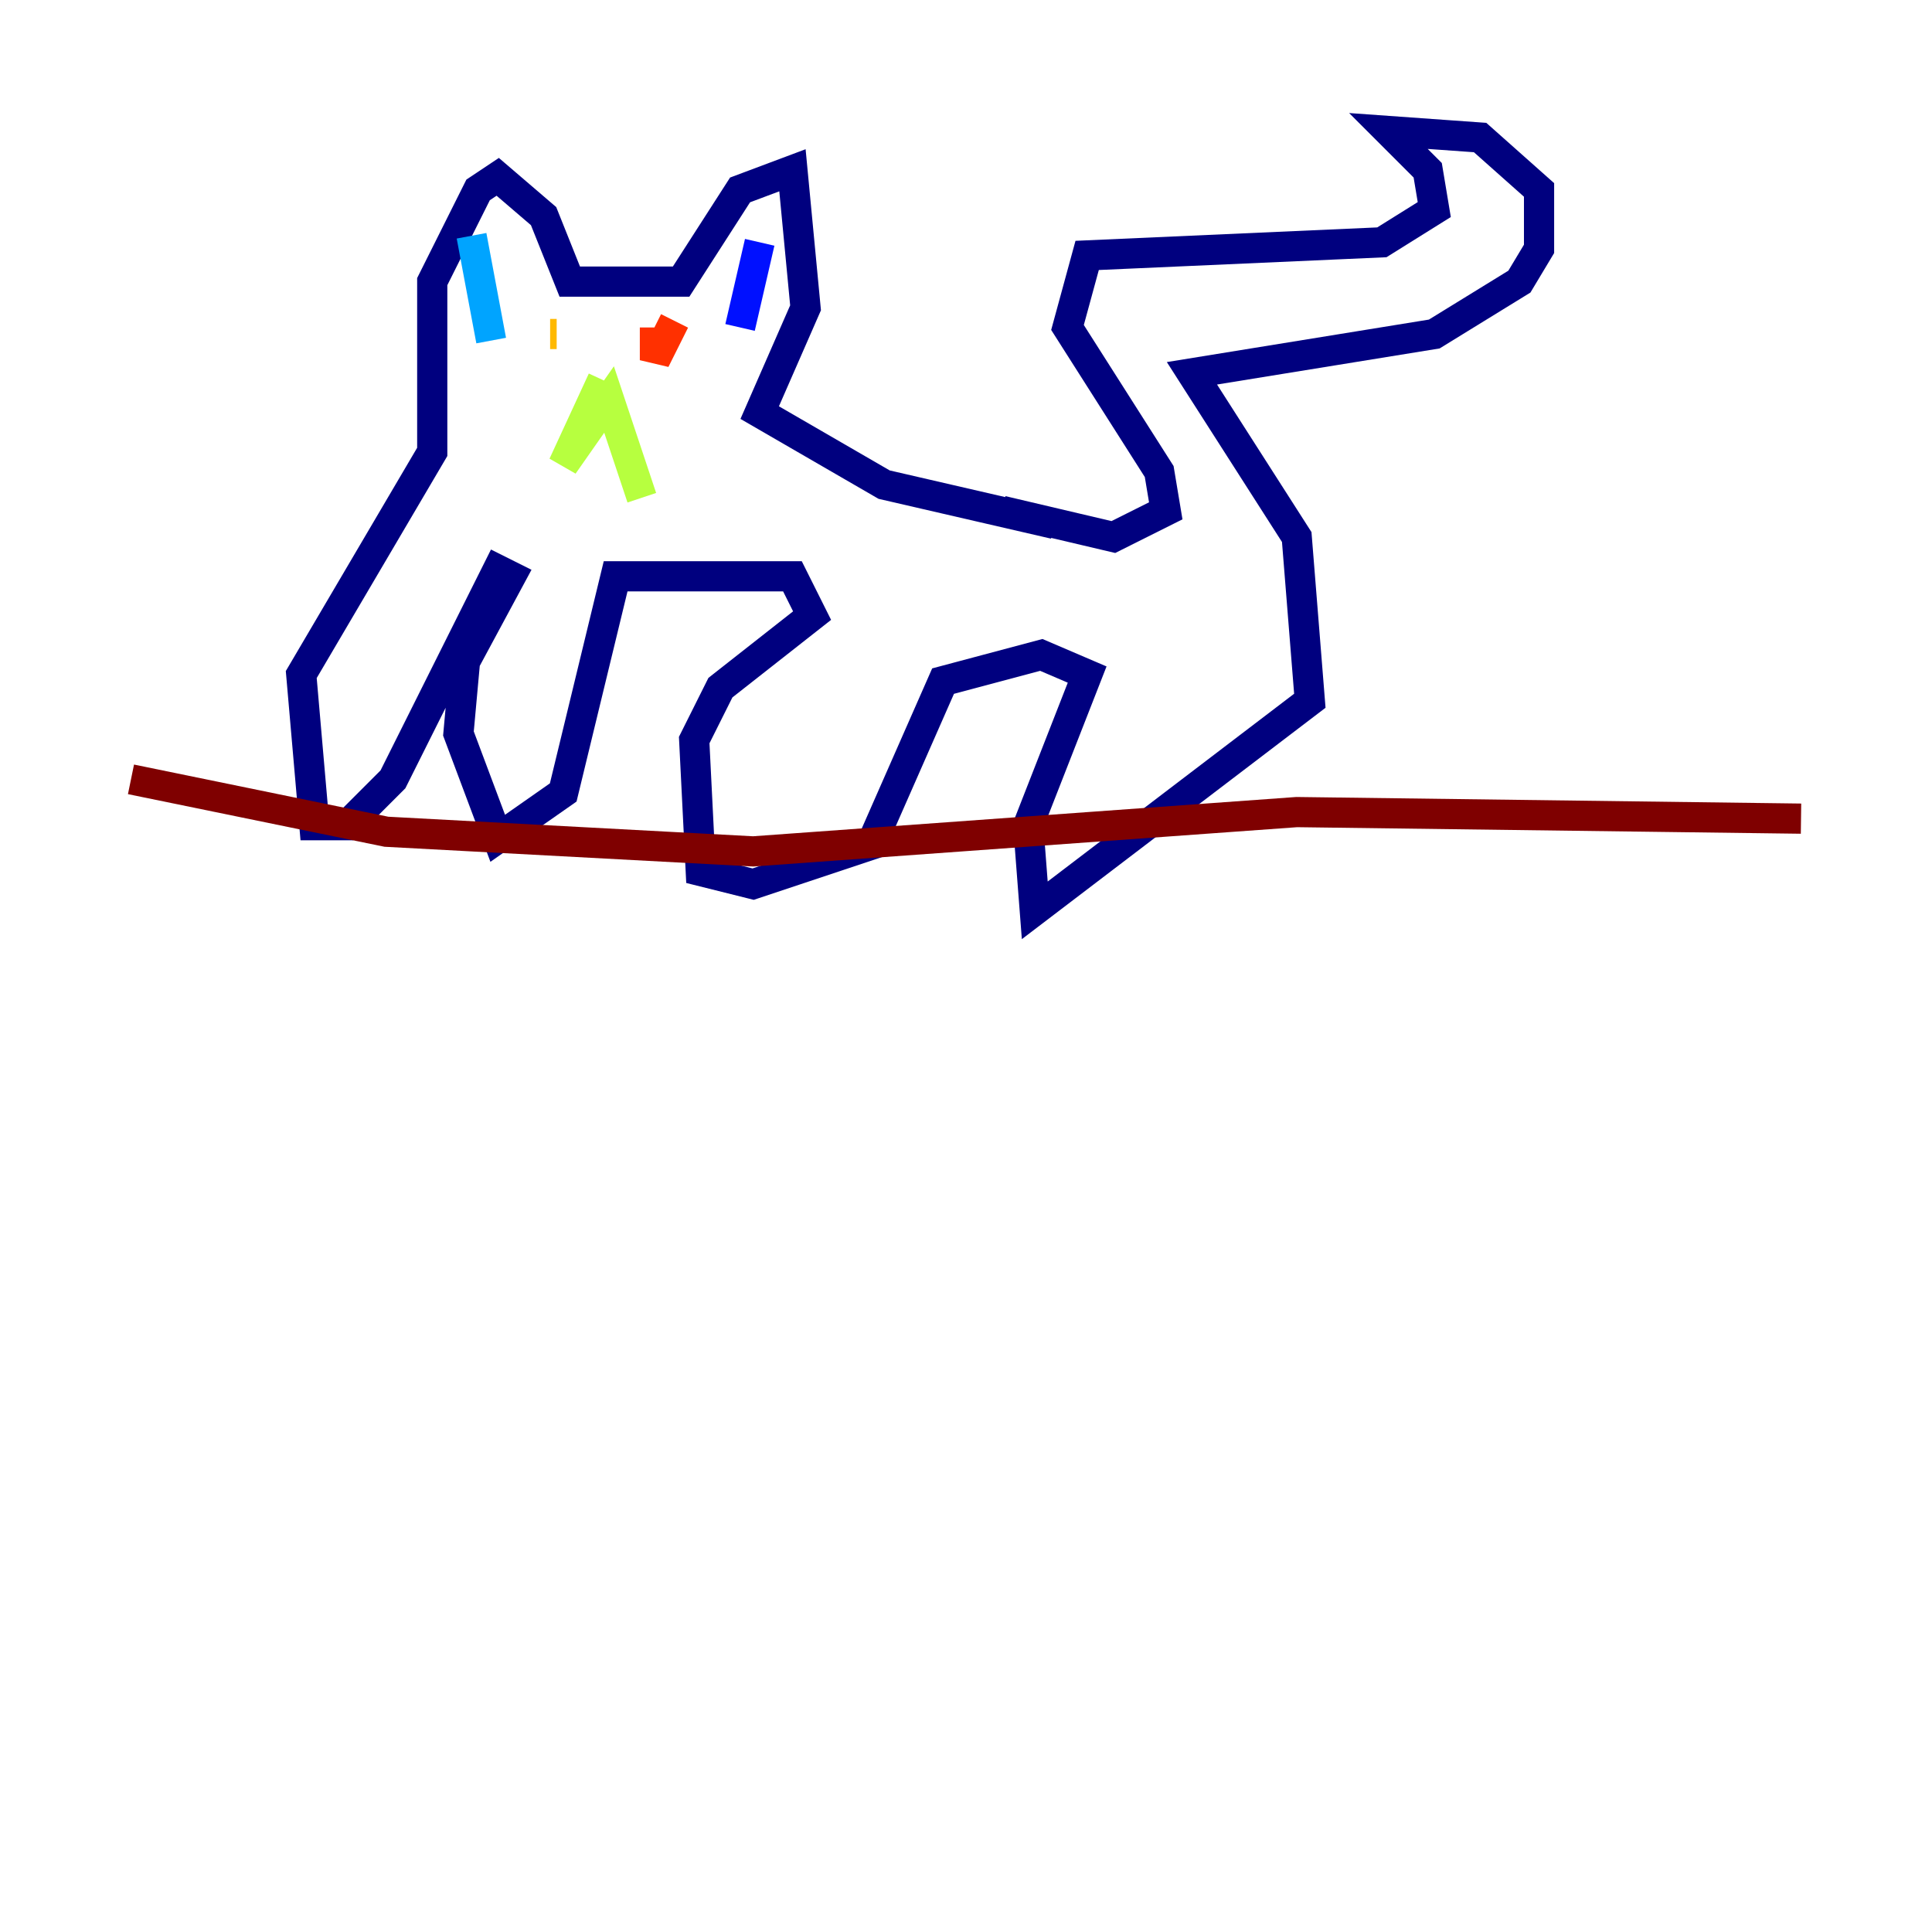 <?xml version="1.0" encoding="utf-8" ?>
<svg baseProfile="tiny" height="128" version="1.2" viewBox="0,0,128,128" width="128" xmlns="http://www.w3.org/2000/svg" xmlns:ev="http://www.w3.org/2001/xml-events" xmlns:xlink="http://www.w3.org/1999/xlink"><defs /><polyline fill="none" points="66.386,33.844 73.763,35.58 77.234,33.844 76.8,31.241 70.725,21.695 72.027,16.922 91.552,16.054 95.024,13.885 94.59,11.281 91.986,8.678 98.061,9.112 101.966,12.583 101.966,16.488 100.664,18.658 95.024,22.129 78.969,24.732 85.912,35.58 86.78,46.427 68.556,60.312 68.122,54.671 72.027,44.691 68.99,43.39 62.481,45.125 57.709,55.973 49.898,58.576 46.427,57.709 45.993,49.031 47.729,45.559 53.803,40.786 52.502,38.183 40.786,38.183 37.315,52.502 32.976,55.539 30.373,48.597 30.807,43.824 33.844,38.183 32.976,37.749 26.034,51.634 22.997,54.671 20.827,54.671 19.959,44.691 28.637,29.939 28.637,18.658 31.675,12.583 32.976,11.715 36.014,14.319 37.749,18.658 45.125,18.658 49.031,12.583 52.502,11.281 53.37,20.393 50.332,27.336 58.576,32.108 69.858,34.712" stroke="#00007f" stroke-width="2" /><polyline fill="none" points="49.031,21.695 50.332,16.054" stroke="#0010ff" stroke-width="2" /><polyline fill="none" points="31.241,15.62 32.542,22.563" stroke="#00a4ff" stroke-width="2" /><polyline fill="none" points="39.919,25.6 39.919,25.6" stroke="#3fffb7" stroke-width="2" /><polyline fill="none" points="39.919,25.166 37.315,30.807 40.352,26.468 42.522,32.976" stroke="#b7ff3f" stroke-width="2" /><polyline fill="none" points="36.447,22.129 36.881,22.129" stroke="#ffb900" stroke-width="2" /><polyline fill="none" points="43.39,21.695 43.39,23.864 44.691,21.261" stroke="#ff3000" stroke-width="2" /><polyline fill="none" points="8.678,51.634 25.6,55.105 49.898,56.407 85.912,53.803 119.322,54.237" stroke="#7f0000" stroke-width="2" /></svg>